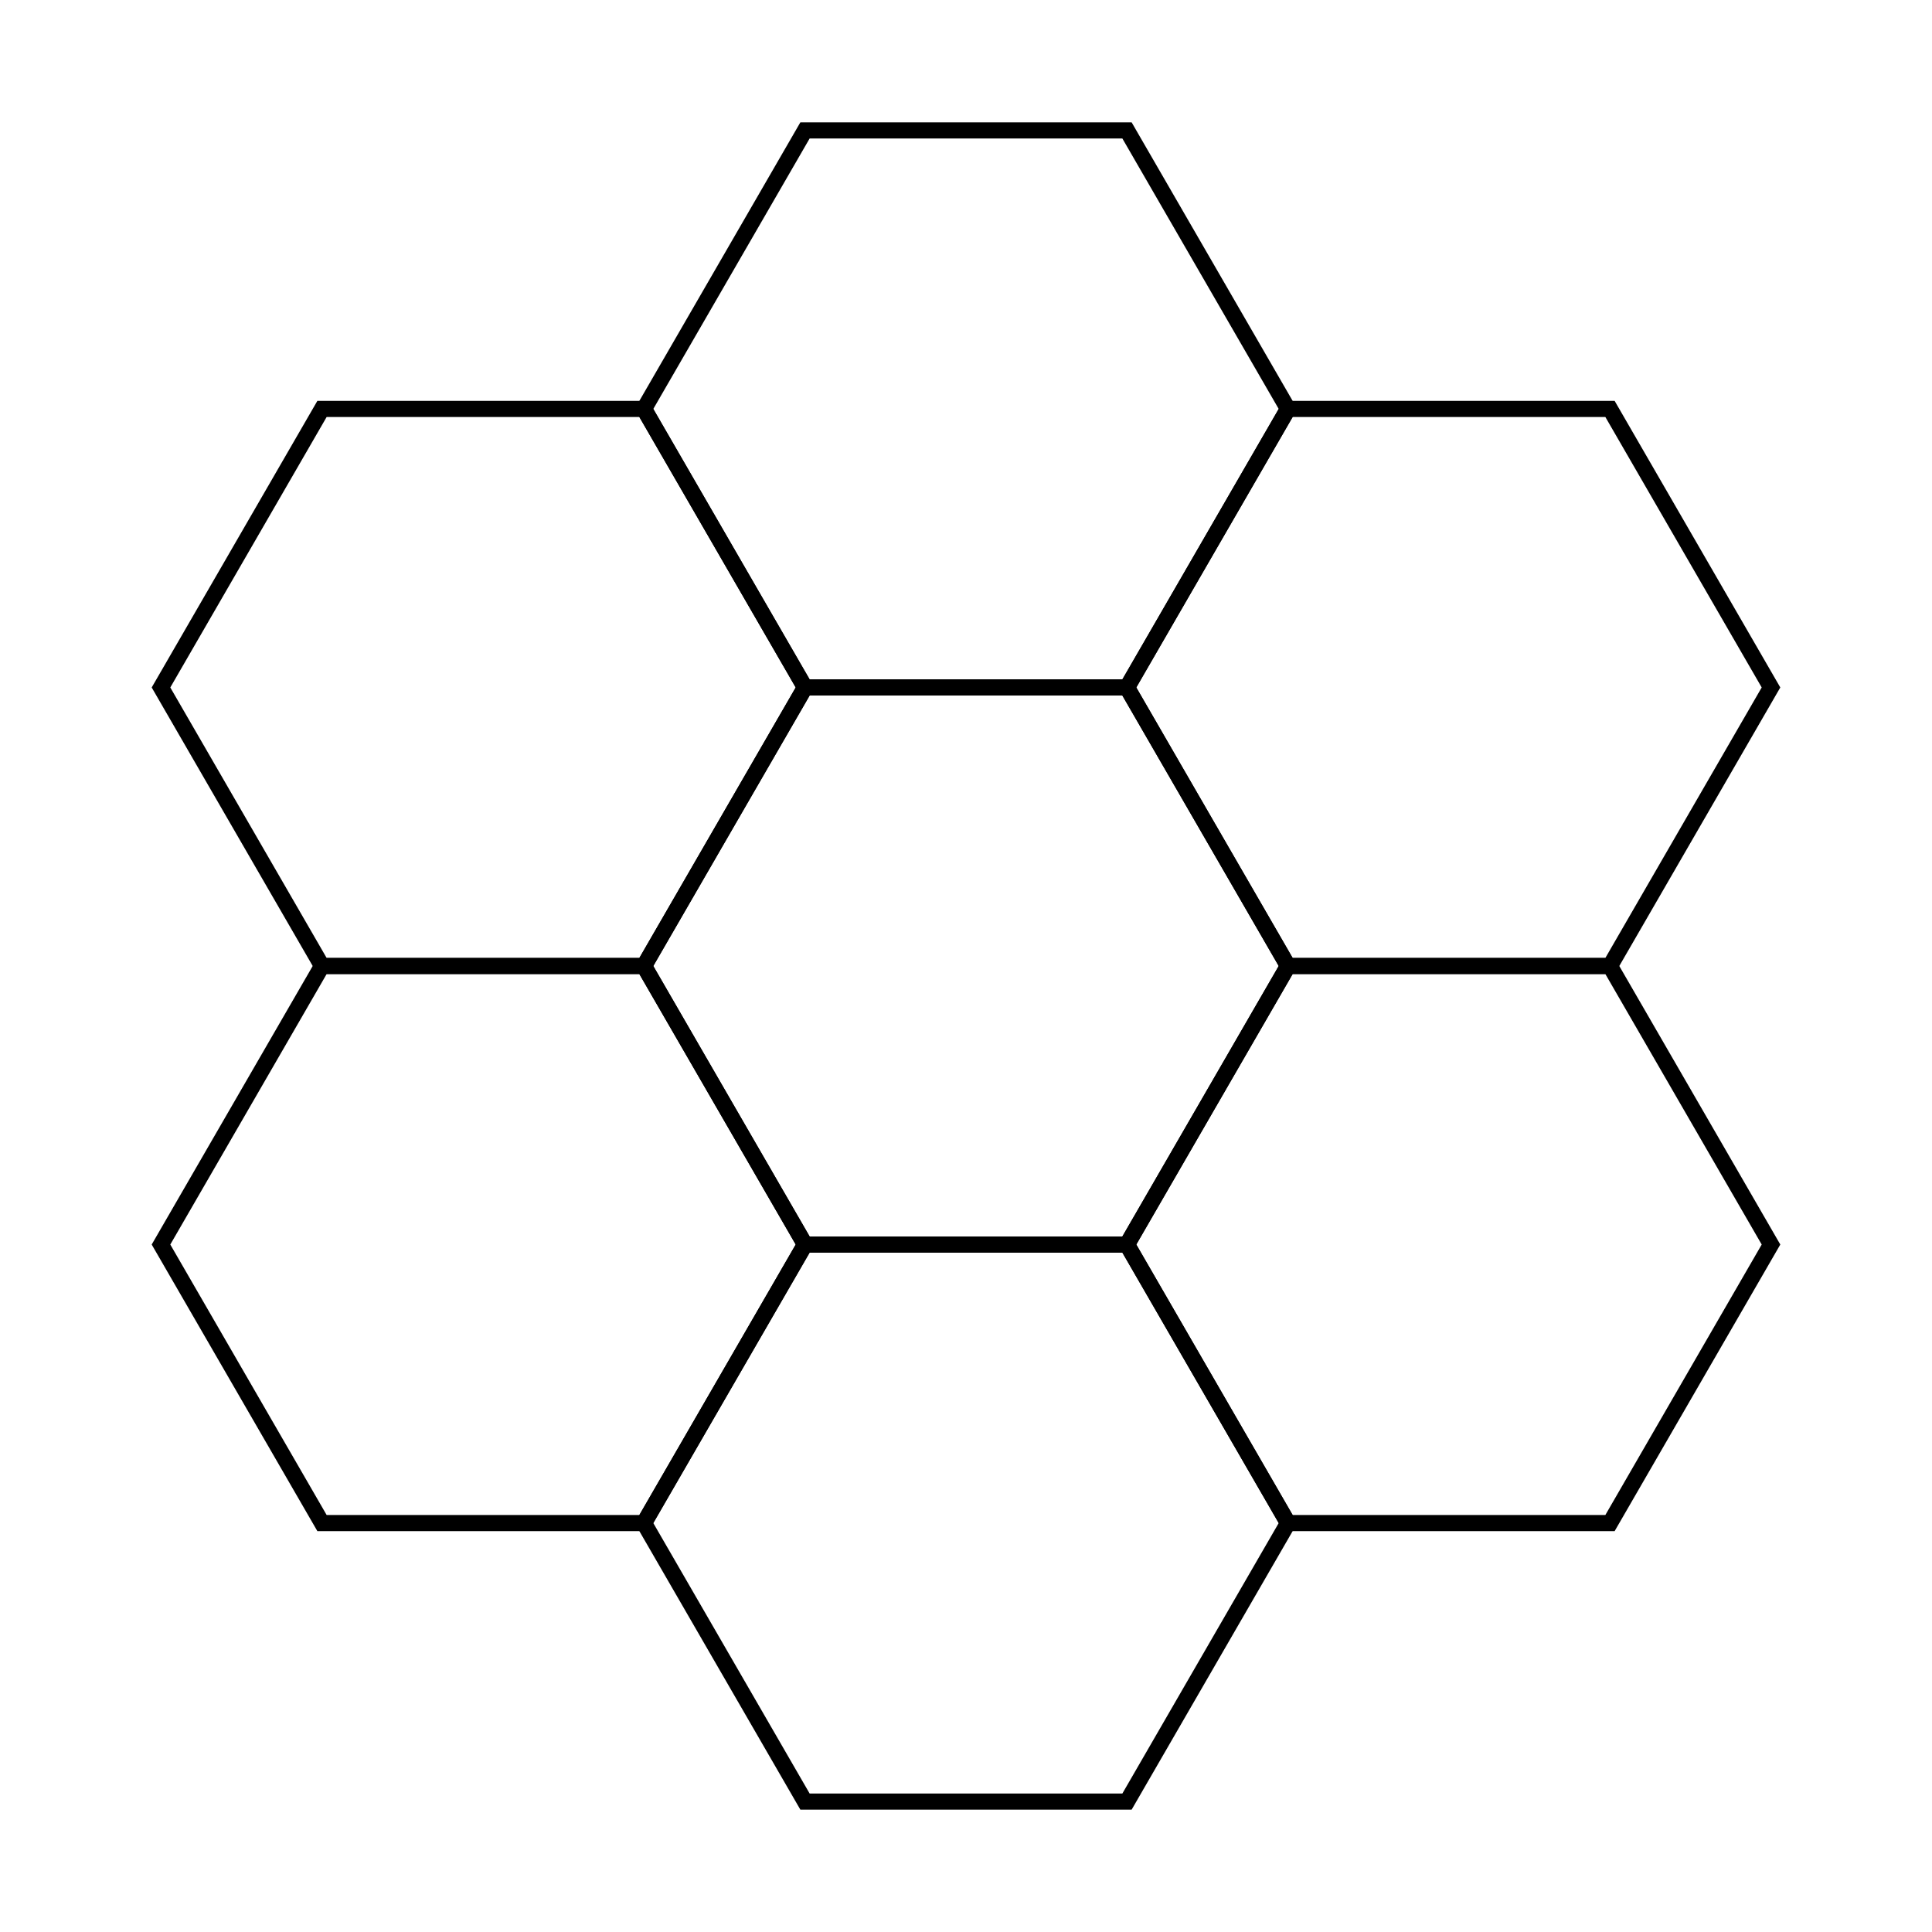 <svg xmlns="http://www.w3.org/2000/svg" viewBox="-60 -60 120 120" width="200" height="200">
  <g fill="none" stroke="currentColor" stroke-width="2">
    <path transform="scale(0.5) translate(0 0)" d="M -20 -34.6 L 20 -34.6 40 0 20 34.6 -20 34.6 -40 0z"/>
    <path transform="scale(0.5) translate(60 34.6)" d="M -20 -34.6 L 20 -34.6 40 0 20 34.6 -20 34.6 -40 0z"/>
    <path transform="scale(0.5) translate(60 -34.6)" d="M -20 -34.6 L 20 -34.6 40 0 20 34.6 -20 34.6 -40 0z"/>
    <path transform="scale(0.5) translate(-60 -34.6)" d="M -20 -34.6 L 20 -34.6 40 0 20 34.6 -20 34.6 -40 0z"/>
    <path transform="scale(0.5) translate(-60 34.6)" d="M -20 -34.6 L 20 -34.6 40 0 20 34.6 -20 34.6 -40 0z"/>
    <path transform="scale(0.5) translate(0 69.2)" d="M -20 -34.6 L 20 -34.6 40 0 20 34.6 -20 34.6 -40 0z"/>
    <path transform="scale(0.5) translate(0 -69.2)" d="M -20 -34.6 L 20 -34.6 40 0 20 34.6 -20 34.6 -40 0z"/>
  </g>
</svg>